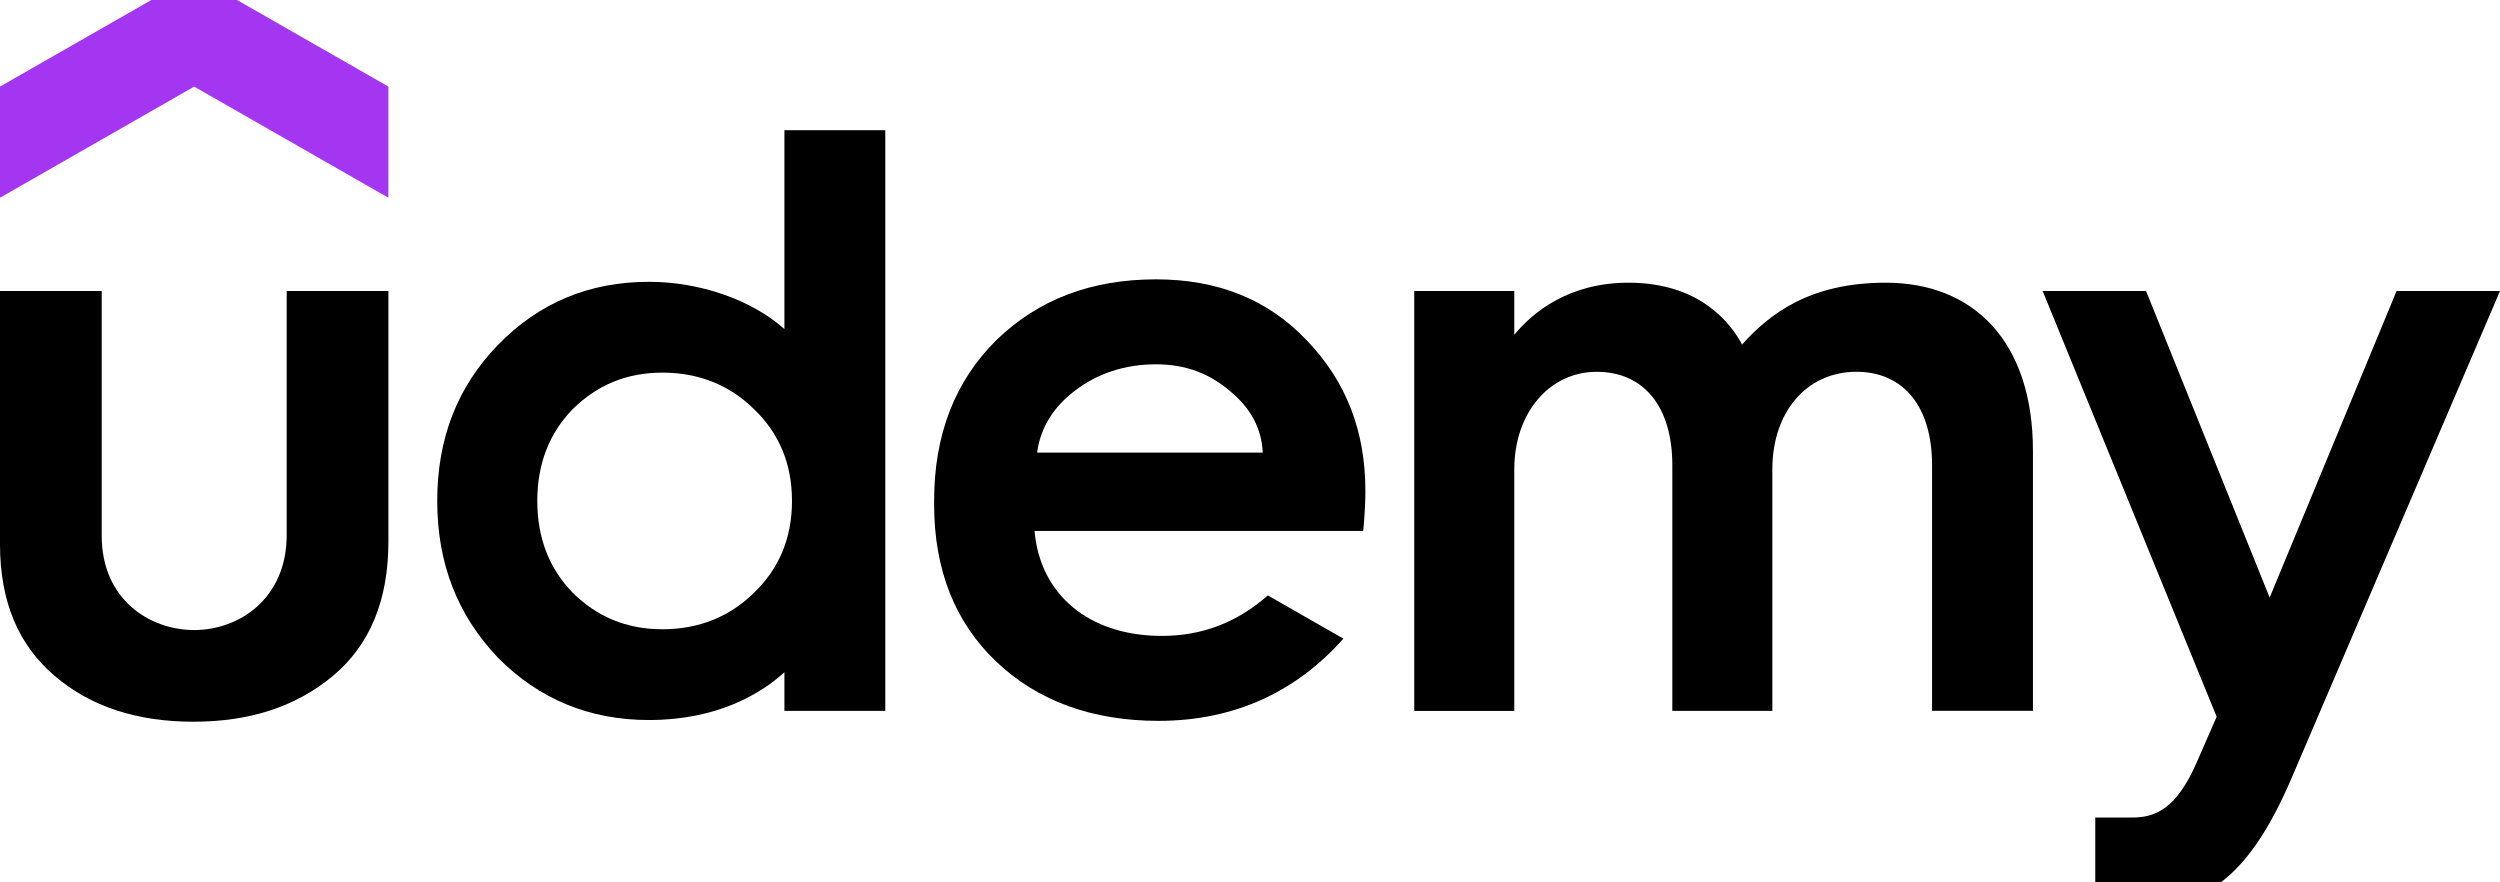 <?xml version="1.0" encoding="UTF-8"?>
<svg preserveAspectRatio="xMidYMid slice" xmlns="http://www.w3.org/2000/svg" width="34px" height="12px" viewBox="0 0 102 38" fill="none">
  <path d="M15.845 9.067L7.922 4.533L0 9.067V4.533L7.923 0L15.847 4.533V9.067H15.845Z" fill="#A435F0"></path>
  <path d="M0 12.873H4.15V22.866C4.15 25.449 6.096 26.706 7.923 26.706C9.765 26.706 11.697 25.414 11.697 22.832V12.873H15.847V23.104C15.847 25.483 15.092 27.318 13.583 28.576C12.073 29.834 10.187 30.446 7.889 30.446C5.591 30.446 3.704 29.834 2.229 28.576C0.754 27.318 0 25.551 0 23.205V12.873Z" fill="black"></path>
  <path d="M51.727 25.293C50.471 26.401 49.039 26.945 47.407 26.945C44.431 26.945 42.434 25.264 42.209 22.661H55.619C55.619 22.661 55.708 21.82 55.708 21.03C55.708 18.583 54.919 16.544 53.307 14.878C51.73 13.213 49.672 12.397 47.168 12.397C44.527 12.397 42.366 13.213 40.651 14.878C38.97 16.544 38.112 18.719 38.112 21.438V21.574C38.112 24.259 38.97 26.4 40.651 27.998C42.331 29.596 44.561 30.411 47.27 30.411C50.421 30.411 52.929 29.18 54.81 27.056L51.727 25.293ZM43.84 16.952C44.765 16.237 45.898 15.864 47.167 15.864C48.367 15.864 49.361 16.237 50.219 16.986C51.038 17.667 51.481 18.505 51.519 19.467H42.314C42.447 18.473 42.954 17.634 43.84 16.952Z" fill="black"></path>
  <path d="M93.507 32.721C91.821 36.66 90.059 38 87.359 38C86.896 38 85.487 38 85.487 38V34.355C85.487 34.355 86.072 34.355 87.001 34.355C87.93 34.355 88.794 34.009 89.617 32.125C90.44 30.242 90.44 30.242 90.44 30.242L83.34 12.873H87.559L92.602 25.381L97.781 12.873H102C101.999 12.873 95.241 28.666 93.507 32.721Z" fill="black"></path>
  <path d="M32.004 6.313V14.425C30.644 13.216 28.529 12.498 26.482 12.498C24.047 12.498 21.99 13.348 20.309 15.081C18.663 16.781 17.839 18.887 17.839 21.437C17.839 23.987 18.663 26.093 20.309 27.827C21.99 29.527 24.047 30.377 26.482 30.377C29.292 30.377 31.066 29.284 32.004 28.427V30.004H36.12V6.313H32.004ZM30.769 25.178C29.775 26.163 28.506 26.674 27.031 26.674C25.556 26.674 24.355 26.163 23.361 25.178C22.401 24.192 21.921 22.934 21.921 21.438C21.921 19.942 22.401 18.685 23.361 17.699C24.355 16.714 25.556 16.203 27.031 16.203C28.506 16.203 29.775 16.714 30.769 17.699C31.798 18.685 32.313 19.942 32.313 21.438C32.313 22.934 31.798 24.192 30.769 25.178Z" fill="black"></path>
  <path d="M76.942 12.534C73.815 12.534 72.189 13.819 71.076 15.057C70.631 14.216 69.377 12.534 66.447 12.534C63.971 12.534 62.51 13.774 61.783 14.658V12.874H57.701V30.005H61.783V20.148C61.783 17.836 63.223 16.17 65.144 16.17C67.1 16.17 68.231 17.632 68.231 19.977V30.004H72.312V20.146C72.312 17.8 73.718 16.169 75.741 16.169C77.697 16.169 78.828 17.631 78.828 19.975V30.002H82.944V19.398C82.944 14.931 80.522 12.534 76.942 12.534Z" fill="black"></path>
</svg>
